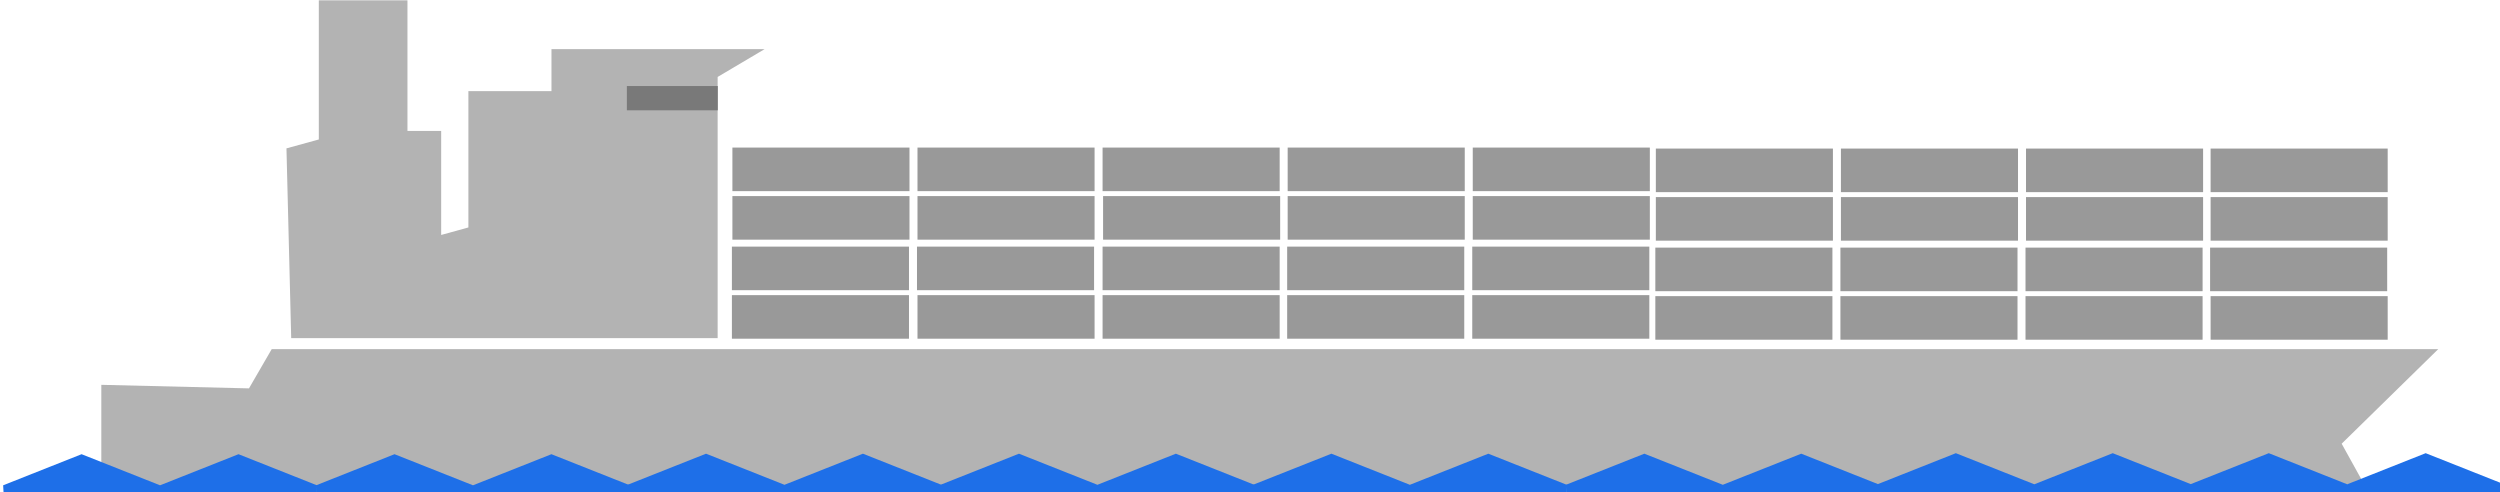 <?xml version="1.0" encoding="UTF-8" standalone="no"?>
<svg id="logship-logo-dynamic" width="188.88" height="37.189" version="1.1" viewBox="0 0 49.974 9.84" xmlns="http://www.w3.org/2000/svg">
                <g id="ship" transform="translate(-140.9 -159.79)">
                <path id="path750" d="m146.33 166.77h43.31l-1.93 1.89 0.454 0.82-45.24 0.071v-2.068l2.952 0.071z" fill="#b3b3b3" stroke-width="0"/>
                <path id="path1468" d="m146.72 166.55h8.525v-5.222l0.939-0.556h-4.261v0.84h-1.661v2.725l-0.544 0.15v-2.079h-0.674v-2.611h-1.772v2.781l-0.647 0.178z" fill="#b3b3b3" stroke-width="0"/>
                <rect id="rect1" x="153.43" y="161.51" width="1.819" height=".485" fill="#666" fill-opacity=".75" stroke-width=".174"/>
                </g>
                <g id="container-grid" transform="translate(-140.9 -159.79)" fill="#999" stroke-width="0">
                <rect id="rect-0-0" x="155.53" y="165.69" width="3.54" height=".871"/>
                <rect id="rect-0-1" x="155.53" y="164.72" width="3.54" height=".871"/>
                <rect id="rect-0-2" x="155.54" y="163.71" width="3.54" height=".871"/>
                <rect id="rect-0-3" x="155.54" y="162.74" width="3.54" height=".871"/>
                <rect id="rect-1-0" x="159.24" y="165.69" width="3.54" height=".871"/>
                <rect id="rect-1-1" x="159.23" y="164.72" width="3.54" height=".871"/>
                <rect id="rect-1-2" x="159.24" y="163.71" width="3.54" height=".871"/>
                <rect id="rect-1-3" x="159.24" y="162.74" width="3.54" height=".871"/>
                <rect id="rect-2-0" x="162.94" y="165.69" width="3.54" height=".871"/>
                <rect id="rect-2-1" x="162.94" y="164.72" width="3.54" height=".871"/>
                <rect id="rect-2-2" x="162.95" y="163.71" width="3.54" height=".871"/>
                <rect id="rect-2-3" x="162.94" y="162.74" width="3.54" height=".871"/>
                <rect id="rect-3-0" x="166.63" y="165.69" width="3.54" height=".871"/>
                <rect id="rect-3-1" x="166.63" y="164.72" width="3.54" height=".871"/>
                <rect id="rect-3-2" x="166.64" y="163.71" width="3.54" height=".871"/>
                <rect id="rect-3-3" x="166.64" y="162.74" width="3.54" height=".871"/>
                <rect id="rect-4-0" x="170.33" y="165.69" width="3.54" height=".871"/>
                <rect id="rect-4-1" x="170.33" y="164.72" width="3.54" height=".871"/>
                <rect id="rect-4-2" x="170.34" y="163.71" width="3.54" height=".871"/>
                <rect id="rect-4-3" x="170.34" y="162.74" width="3.54" height=".871"/>
                <rect id="rect-5-0" x="173.99" y="165.71" width="3.54" height=".871"/>
                <rect id="rect-5-1" x="173.99" y="164.74" width="3.54" height=".871"/>
                <rect id="rect-5-2" x="174" y="163.73" width="3.54" height=".871"/>
                <rect id="rect-5-3" x="174" y="162.76" width="3.54" height=".871"/>
                <rect id="rect-6-0" x="177.69" y="165.71" width="3.54" height=".871"/>
                <rect id="rect-6-1" x="177.69" y="164.74" width="3.54" height=".871"/>
                <rect id="rect-6-2" x="177.7" y="163.73" width="3.54" height=".871"/>
                <rect id="rect-6-3" x="177.7" y="162.76" width="3.54" height=".871"/>
                <rect id="rect-7-0" x="181.39" y="165.71" width="3.54" height=".871"/>
                <rect id="rect-7-1" x="181.39" y="164.74" width="3.54" height=".871"/>
                <rect id="rect-7-2" x="181.4" y="163.73" width="3.54" height=".871"/>
                <rect id="rect-7-3" x="181.4" y="162.76" width="3.54" height=".871"/>
                <rect id="rect-8-0" x="185.09" y="165.71" width="3.54" height=".871"/>
                <rect id="rect-8-1" x="185.08" y="164.74" width="3.54" height=".871"/>
                <rect id="rect-8-2" x="185.09" y="163.73" width="3.54" height=".871"/>
                <rect id="rect-8-3" x="185.09" y="162.76" width="3.54" height=".871"/>
                </g>
                <g id="water" transform="translate(-140.9 -159.79)">
                <g id="g2550" transform="matrix(.958 0 0 1.021 5.896 -3.233)" fill="#1e6fe8" stroke-width="0">
                <path id="path-7" d="m141 169.38h6.535v-0.208l-1.637-0.609-1.637 0.609-1.637-0.609-1.637 0.609z"/>
                <path id="path-6" d="m147.53 169.38h6.535v-0.208l-1.637-0.609-1.637 0.609-1.637-0.609-1.637 0.609z"/>
                <path id="path-5" d="m154.03 169.37h6.535v-0.208l-1.637-0.609-1.637 0.609-1.637-0.609-1.637 0.609z"/>
                <path id="path-4" d="m160.56 169.37h6.535v-0.208l-1.637-0.609-1.637 0.609-1.637-0.609-1.637 0.609z"/>
                <path id="path-3" d="m167.08 169.37h6.535v-0.208l-1.637-0.609-1.637 0.609-1.637-0.609-1.637 0.609z"/>
                <path id="path-2" d="m173.61 169.37h6.535v-0.208l-1.637-0.609-1.637 0.609-1.637-0.609-1.637 0.609z"/>
                <path id="path-1" d="m180.11 169.36h6.535v-0.208l-1.637-0.609-1.637 0.609-1.637-0.609-1.637 0.609z"/>
                <path id="path-0" d="m186.64 169.36h6.535v-0.208l-1.637-0.609-1.637 0.609-1.637-0.609-1.637 0.609z"/>
                </g>
                </g>
                </svg>
